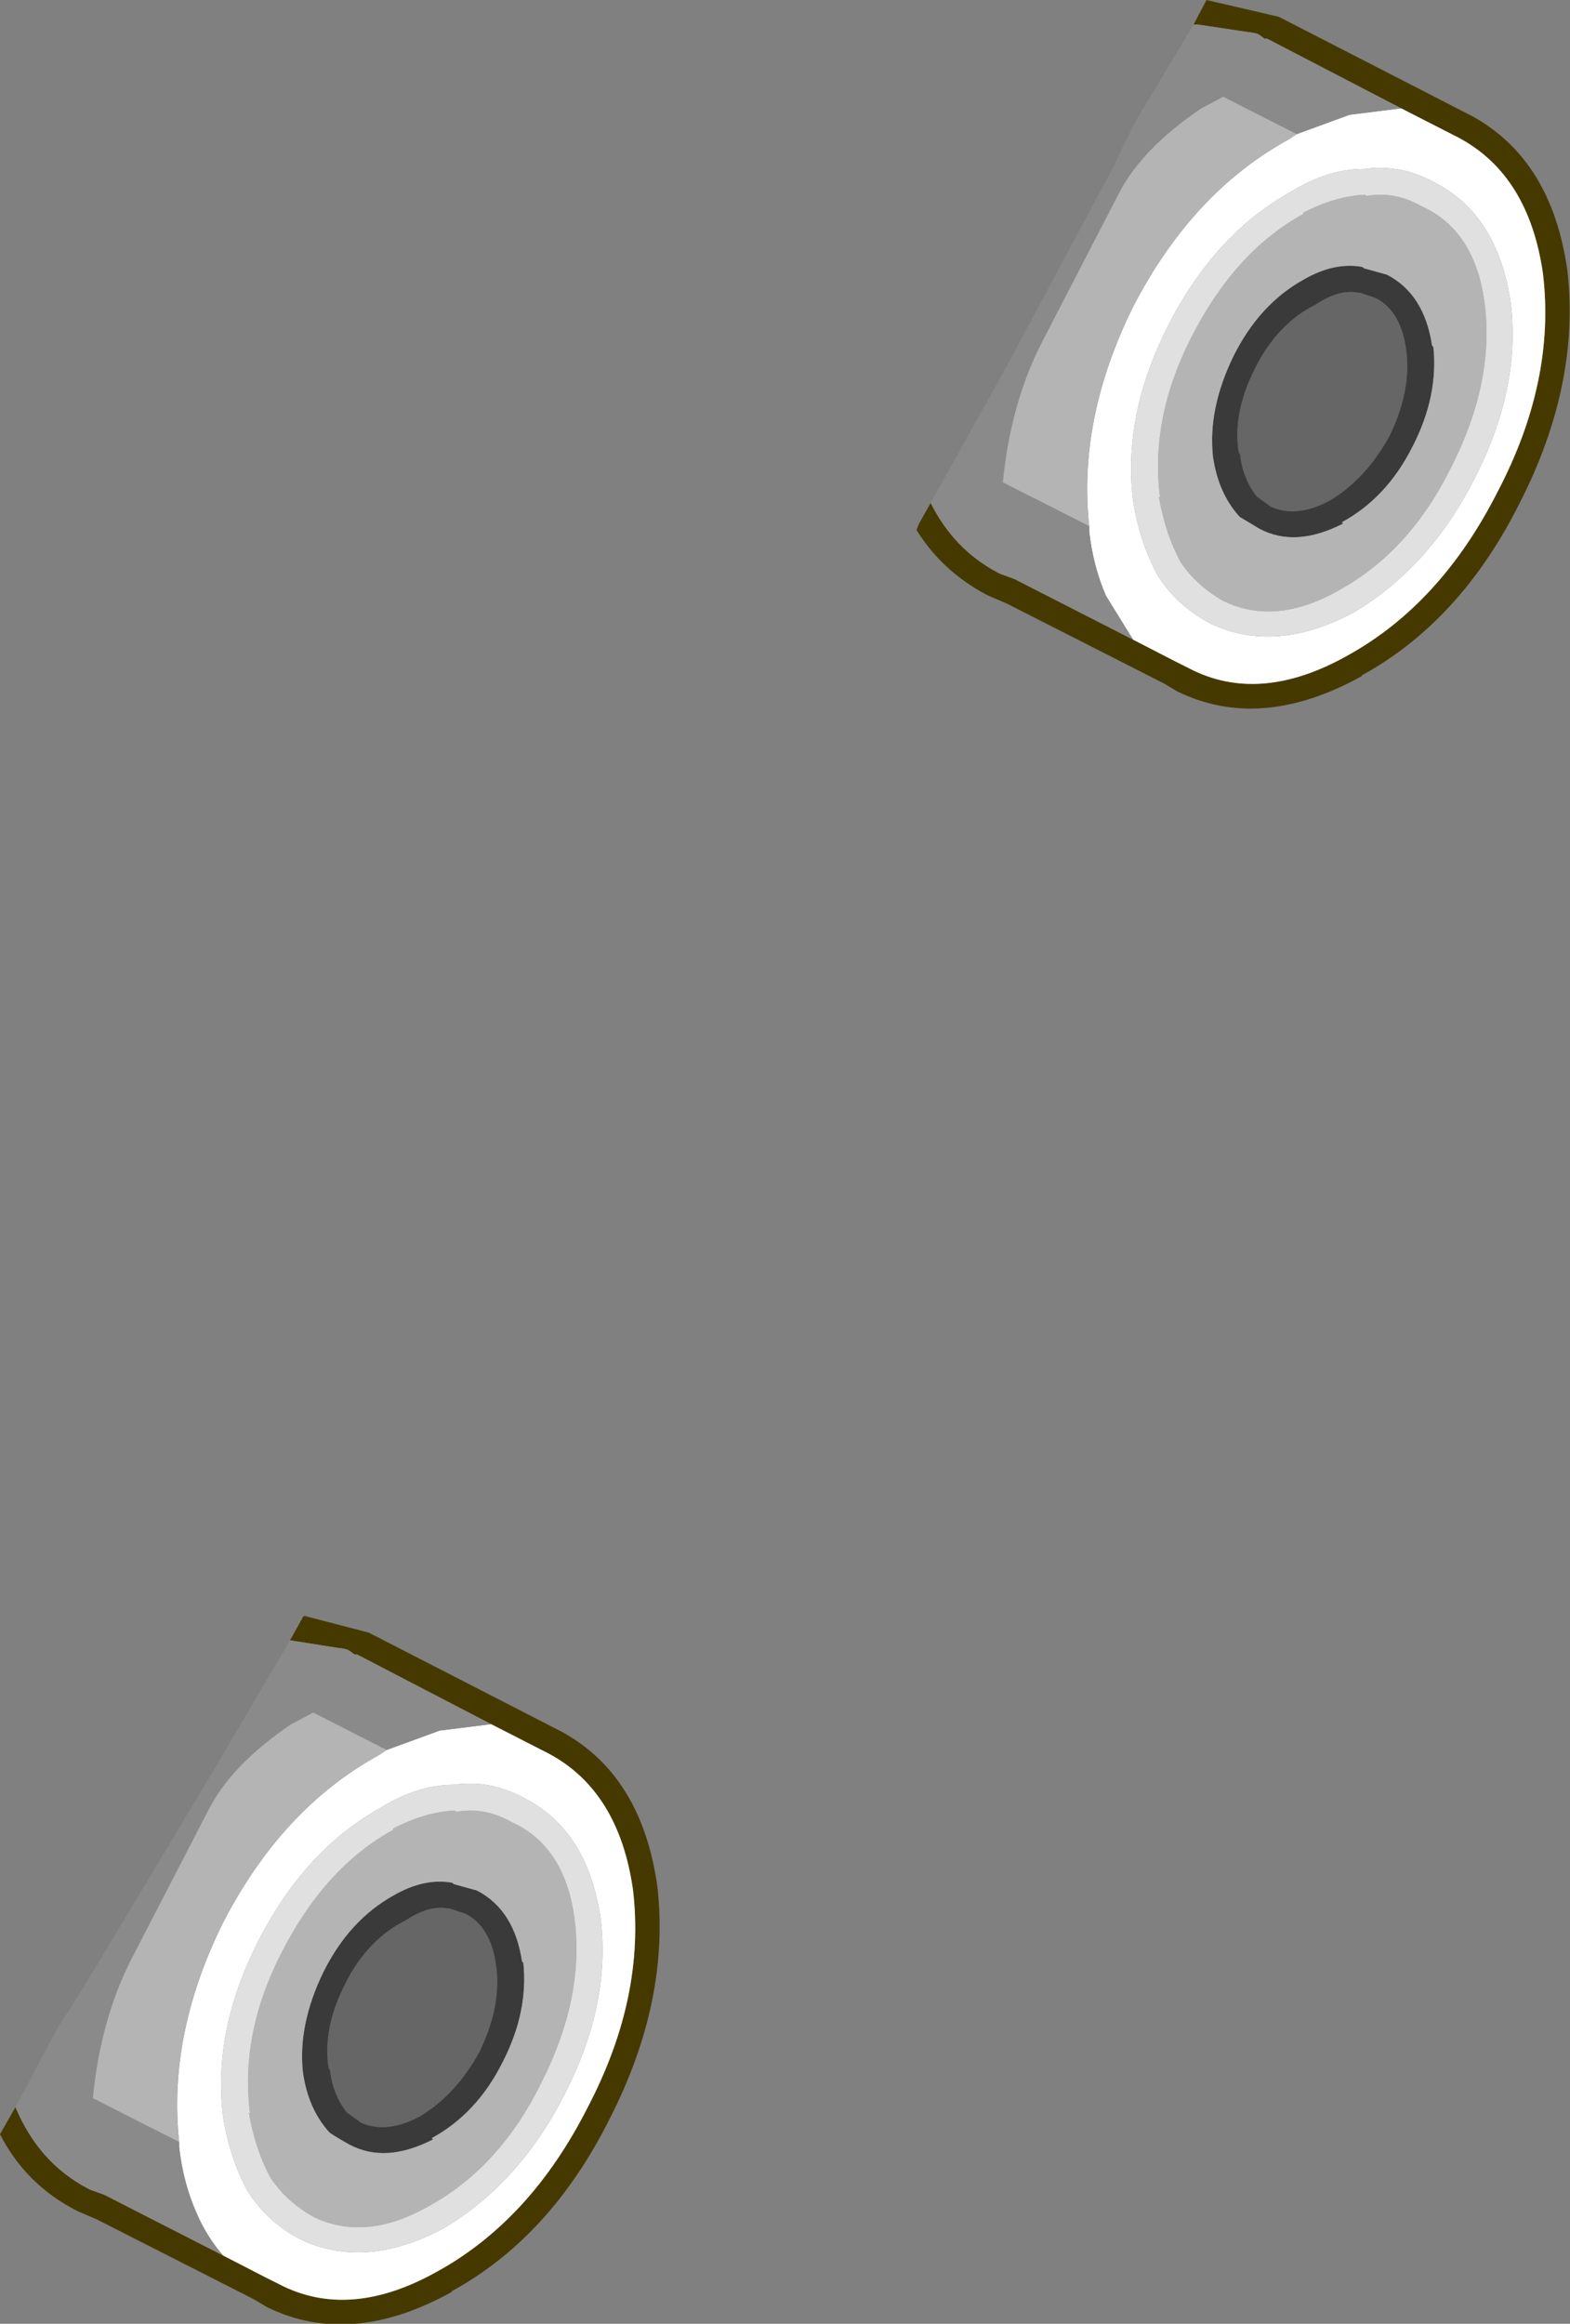 <?xml version="1.0" encoding="UTF-8" standalone="no"?>
<svg xmlns:ffdec="https://www.free-decompiler.com/flash" xmlns:xlink="http://www.w3.org/1999/xlink" ffdec:objectType="shape" height="90.1px" width="60.9px" xmlns="http://www.w3.org/2000/svg">
  <rect width="100%" height="100%" fill="#808080" stroke="none"/>
  <g transform="matrix(1.0, 0.0, 0.0, 1.0, -12.35, 111.05)">
    <path d="M65.1 -99.7 L65.7 -99.5 Q66.7 -99.0 66.9 -97.45 67.1 -95.9 66.25 -94.15 65.35 -92.5 63.95 -91.65 62.65 -90.95 61.65 -91.4 L61.1 -91.8 Q60.55 -92.5 60.45 -93.45 L60.4 -93.5 Q60.15 -95.05 61.05 -96.8 61.9 -98.5 63.4 -99.25 64.3 -99.85 65.05 -99.7 L65.1 -99.7 M29.8 -37.05 L30.4 -36.85 Q31.4 -36.35 31.6 -34.8 31.8 -33.25 30.95 -31.5 30.05 -29.85 28.65 -29.0 27.35 -28.3 26.35 -28.75 L25.8 -29.15 Q25.25 -29.85 25.15 -30.8 L25.1 -30.85 Q24.85 -32.4 25.75 -34.15 26.6 -35.85 28.1 -36.6 29.0 -37.2 29.75 -37.05 L29.8 -37.05" fill="#666666" fill-rule="evenodd" stroke="none"/>
    <path d="M58.65 -110.1 L59.15 -111.05 61.95 -110.4 62.05 -110.35 69.45 -106.55 Q72.55 -104.85 73.15 -100.55 73.65 -96.15 71.3 -91.55 69.0 -86.95 65.15 -84.85 L65.2 -84.85 Q61.25 -82.65 58.0 -84.25 L57.5 -84.55 51.4 -87.65 50.7 -87.95 50.6 -88.0 Q48.9 -88.9 47.9 -90.5 L48.0 -90.75 48.45 -91.55 Q49.35 -89.75 51.05 -88.85 L51.15 -88.8 51.7 -88.6 56.3 -86.25 57.95 -85.4 58.45 -85.15 Q61.2 -83.7 64.65 -85.65 68.25 -87.65 70.45 -92.0 72.7 -96.3 72.2 -100.45 71.65 -104.25 68.95 -105.7 L66.7 -106.85 61.6 -109.5 61.5 -109.55 61.4 -109.55 61.2 -109.7 61.1 -109.75 60.85 -109.8 60.8 -109.8 58.8 -110.1 58.7 -110.1 58.65 -110.1 M23.6 -47.45 L24.1 -48.35 24.15 -48.4 26.65 -47.75 26.75 -47.7 34.15 -43.9 Q37.25 -42.2 37.85 -37.9 38.35 -33.5 36.0 -28.9 33.7 -24.3 29.85 -22.2 L29.9 -22.2 Q25.95 -20.0 22.7 -21.6 L22.2 -21.9 16.1 -25.0 15.4 -25.3 15.3 -25.35 Q13.35 -26.35 12.35 -28.3 L12.95 -29.35 Q13.85 -27.2 15.75 -26.2 L15.85 -26.15 16.4 -25.95 21.0 -23.6 22.65 -22.75 23.15 -22.5 Q25.9 -21.05 29.35 -23.0 32.95 -25.0 35.15 -29.35 37.4 -33.65 36.9 -37.8 36.35 -41.6 33.65 -43.05 L31.4 -44.2 26.3 -46.85 26.2 -46.9 26.1 -46.9 25.9 -47.05 25.8 -47.1 25.55 -47.15 25.5 -47.15 23.6 -47.45" fill="#463900" fill-rule="evenodd" stroke="none"/>
    <path d="M65.1 -99.7 L65.05 -99.7 Q64.3 -99.85 63.4 -99.25 61.9 -98.5 61.05 -96.8 60.15 -95.05 60.4 -93.5 L60.45 -93.45 Q60.55 -92.5 61.1 -91.8 L61.65 -91.4 Q62.65 -90.95 63.95 -91.65 65.35 -92.5 66.25 -94.15 67.1 -95.9 66.9 -97.45 66.7 -99.0 65.7 -99.5 L65.1 -99.7 M67.9 -97.65 L67.95 -97.6 Q68.15 -95.7 67.15 -93.75 66.15 -91.75 64.4 -90.8 L64.45 -90.75 Q62.6 -89.8 61.2 -90.55 L60.45 -91.0 60.4 -91.05 Q59.6 -91.95 59.4 -93.35 59.2 -95.2 60.2 -97.25 61.2 -99.25 62.9 -100.2 64.1 -100.9 65.2 -100.7 L65.25 -100.65 66.15 -100.4 Q67.6 -99.65 67.9 -97.65 M32.6 -35.0 L32.65 -34.95 Q32.85 -33.05 31.85 -31.1 30.85 -29.1 29.1 -28.15 L29.15 -28.1 Q27.3 -27.15 25.9 -27.9 25.45 -28.15 25.15 -28.35 L25.1 -28.4 Q24.3 -29.3 24.1 -30.7 23.9 -32.55 24.9 -34.6 25.9 -36.6 27.6 -37.55 28.8 -38.25 29.9 -38.05 L29.95 -38.0 30.85 -37.75 Q32.3 -37.0 32.6 -35.0 M29.8 -37.05 L29.75 -37.05 Q29.0 -37.2 28.1 -36.6 26.6 -35.85 25.75 -34.15 24.85 -32.4 25.1 -30.85 L25.15 -30.8 Q25.25 -29.85 25.8 -29.15 L26.35 -28.75 Q27.35 -28.3 28.65 -29.0 30.05 -29.85 30.95 -31.5 31.8 -33.25 31.6 -34.8 31.4 -36.35 30.4 -36.85 L29.8 -37.05" fill="#3a3a3a" fill-rule="evenodd" stroke="none"/>
    <path d="M66.7 -106.85 L68.95 -105.7 Q71.65 -104.25 72.2 -100.45 72.7 -96.3 70.45 -92.0 68.25 -87.65 64.65 -85.65 61.2 -83.7 58.45 -85.15 L57.95 -85.4 56.3 -86.25 55.25 -87.95 Q54.75 -89.1 54.6 -90.45 L54.6 -90.65 Q54.15 -94.8 56.3 -99.15 58.6 -103.6 62.35 -105.65 L62.65 -105.85 64.7 -106.6 66.7 -106.85 M62.4 -103.6 Q59.45 -101.95 57.65 -98.4 55.9 -94.95 56.3 -91.65 56.55 -90.05 57.25 -88.75 58.0 -87.55 59.35 -86.85 61.85 -85.7 64.85 -87.3 67.8 -89.05 69.55 -92.5 71.35 -96.0 70.95 -99.3 70.45 -102.75 67.95 -104.0 66.65 -104.7 65.25 -104.5 63.85 -104.5 62.4 -103.6 M31.4 -44.2 L33.65 -43.05 Q36.35 -41.6 36.9 -37.8 37.4 -33.65 35.15 -29.35 32.95 -25.0 29.35 -23.0 25.9 -21.05 23.15 -22.5 L22.65 -22.75 21.0 -23.6 Q20.35 -24.35 19.95 -25.3 19.45 -26.45 19.3 -27.8 L19.3 -28.0 Q18.85 -32.15 21.0 -36.5 23.3 -40.95 27.05 -43.0 L27.35 -43.2 29.4 -43.95 31.4 -44.2 M27.1 -40.95 Q24.15 -39.3 22.35 -35.75 20.6 -32.3 21.0 -29.0 21.25 -27.4 21.95 -26.1 22.7 -24.9 24.05 -24.2 26.55 -23.05 29.55 -24.65 32.5 -26.4 34.25 -29.85 36.05 -33.35 35.65 -36.65 35.15 -40.1 32.65 -41.35 31.35 -42.05 29.95 -41.85 28.55 -41.85 27.1 -40.95" fill="#ffffff" fill-rule="evenodd" stroke="none"/>
    <path d="M48.45 -91.55 L51.4 -96.85 55.6 -104.7 55.85 -105.25 56.4 -106.35 58.65 -110.1 58.7 -110.1 58.8 -110.1 60.8 -109.8 60.85 -109.8 61.1 -109.75 61.2 -109.7 61.4 -109.55 61.5 -109.55 61.6 -109.5 66.7 -106.85 64.7 -106.6 62.65 -105.85 59.8 -107.3 58.95 -106.85 Q56.65 -105.3 55.75 -103.55 L52.75 -97.75 Q51.55 -95.4 51.25 -92.35 L54.6 -90.65 54.6 -90.45 Q54.75 -89.1 55.25 -87.95 L56.3 -86.25 51.7 -88.6 51.15 -88.8 51.05 -88.85 Q49.35 -89.75 48.45 -91.55 M23.6 -47.45 L25.5 -47.15 25.55 -47.15 25.8 -47.1 25.9 -47.05 26.1 -46.9 26.2 -46.9 26.3 -46.85 31.4 -44.2 29.4 -43.95 27.35 -43.2 24.5 -44.65 23.65 -44.2 Q21.35 -42.65 20.45 -40.9 L17.45 -35.1 Q16.25 -32.75 15.95 -29.7 L19.3 -28.0 19.3 -27.8 Q19.45 -26.45 19.95 -25.3 20.35 -24.35 21.0 -23.6 L16.4 -25.95 15.85 -26.15 15.75 -26.2 Q13.85 -27.2 12.95 -29.35 L14.6 -32.45 15.25 -33.45 15.95 -34.6 20.6 -42.35 23.6 -47.45" fill="#8a8a8a" fill-rule="evenodd" stroke="none"/>
    <path d="M54.6 -90.65 L51.25 -92.35 Q51.55 -95.4 52.75 -97.75 L55.75 -103.55 Q56.65 -105.3 58.95 -106.85 L59.8 -107.3 62.65 -105.85 62.35 -105.65 Q58.6 -103.6 56.3 -99.15 54.15 -94.8 54.6 -90.65 M68.65 -92.95 Q67.05 -89.7 64.35 -88.2 61.85 -86.75 59.8 -87.75 58.75 -88.35 58.15 -89.25 57.55 -90.35 57.3 -91.8 L57.35 -91.75 Q56.95 -94.8 58.55 -97.95 60.25 -101.3 62.9 -102.75 L62.9 -102.8 Q64.15 -103.45 65.3 -103.5 L65.35 -103.45 Q66.45 -103.65 67.5 -103.05 69.6 -102.1 69.95 -99.2 70.3 -96.2 68.65 -92.95 M67.9 -97.65 Q67.6 -99.65 66.15 -100.4 L65.25 -100.65 65.2 -100.7 Q64.1 -100.9 62.9 -100.2 61.2 -99.25 60.2 -97.25 59.2 -95.2 59.4 -93.35 59.6 -91.95 60.4 -91.05 L60.45 -91.0 61.2 -90.55 Q62.6 -89.8 64.45 -90.75 L64.4 -90.8 Q66.15 -91.75 67.15 -93.75 68.15 -95.7 67.95 -97.6 L67.9 -97.65 M19.3 -28.0 L15.95 -29.7 Q16.25 -32.75 17.45 -35.1 L20.45 -40.9 Q21.35 -42.65 23.65 -44.2 L24.5 -44.65 27.35 -43.2 27.05 -43.0 Q23.3 -40.95 21.0 -36.5 18.85 -32.15 19.3 -28.0 M33.35 -30.3 Q31.75 -27.05 29.05 -25.55 26.55 -24.1 24.5 -25.1 23.45 -25.7 22.85 -26.6 22.25 -27.7 22.0 -29.15 L22.05 -29.1 Q21.65 -32.15 23.25 -35.3 24.95 -38.65 27.6 -40.1 L27.6 -40.15 Q28.85 -40.8 30.0 -40.85 L30.05 -40.8 Q31.15 -41.0 32.2 -40.4 34.3 -39.45 34.65 -36.55 35.0 -33.55 33.35 -30.3 M32.6 -35.0 Q32.3 -37.0 30.85 -37.75 L29.95 -38.0 29.9 -38.05 Q28.8 -38.25 27.6 -37.55 25.9 -36.6 24.9 -34.6 23.9 -32.55 24.1 -30.7 24.3 -29.3 25.1 -28.4 L25.15 -28.35 Q25.45 -28.15 25.9 -27.9 27.3 -27.15 29.15 -28.1 L29.1 -28.15 Q30.85 -29.1 31.85 -31.1 32.85 -33.05 32.65 -34.95 L32.6 -35.0" fill="#b4b4b4" fill-rule="evenodd" stroke="none"/>
    <path d="M68.65 -92.95 Q70.3 -96.2 69.95 -99.2 69.6 -102.1 67.5 -103.05 66.45 -103.65 65.35 -103.45 L65.3 -103.5 Q64.15 -103.45 62.9 -102.8 L62.9 -102.75 Q60.25 -101.3 58.55 -97.95 56.95 -94.8 57.35 -91.75 L57.3 -91.8 Q57.55 -90.35 58.15 -89.25 58.75 -88.35 59.8 -87.75 61.85 -86.75 64.35 -88.2 67.05 -89.7 68.65 -92.95 M62.4 -103.6 Q63.85 -104.5 65.25 -104.5 66.65 -104.7 67.95 -104.0 70.45 -102.75 70.95 -99.3 71.35 -96.0 69.55 -92.5 67.8 -89.05 64.85 -87.3 61.85 -85.7 59.35 -86.85 58.0 -87.55 57.25 -88.75 56.55 -90.05 56.3 -91.65 55.9 -94.95 57.65 -98.4 59.45 -101.95 62.4 -103.6 M27.1 -40.95 Q28.55 -41.85 29.95 -41.85 31.35 -42.05 32.65 -41.35 35.15 -40.1 35.65 -36.65 36.05 -33.35 34.25 -29.85 32.5 -26.4 29.55 -24.65 26.55 -23.05 24.05 -24.2 22.7 -24.9 21.95 -26.1 21.25 -27.4 21.0 -29.0 20.6 -32.3 22.35 -35.75 24.15 -39.3 27.1 -40.95 M33.35 -30.3 Q35.0 -33.55 34.65 -36.55 34.3 -39.45 32.2 -40.4 31.15 -41.0 30.05 -40.8 L30.0 -40.85 Q28.85 -40.8 27.6 -40.15 L27.6 -40.1 Q24.95 -38.65 23.25 -35.3 21.65 -32.15 22.05 -29.1 L22.0 -29.15 Q22.25 -27.7 22.85 -26.6 23.45 -25.7 24.5 -25.1 26.55 -24.1 29.05 -25.55 31.75 -27.05 33.35 -30.3" fill="#e0e0e0" fill-rule="evenodd" stroke="none"/>
  </g>
</svg>
